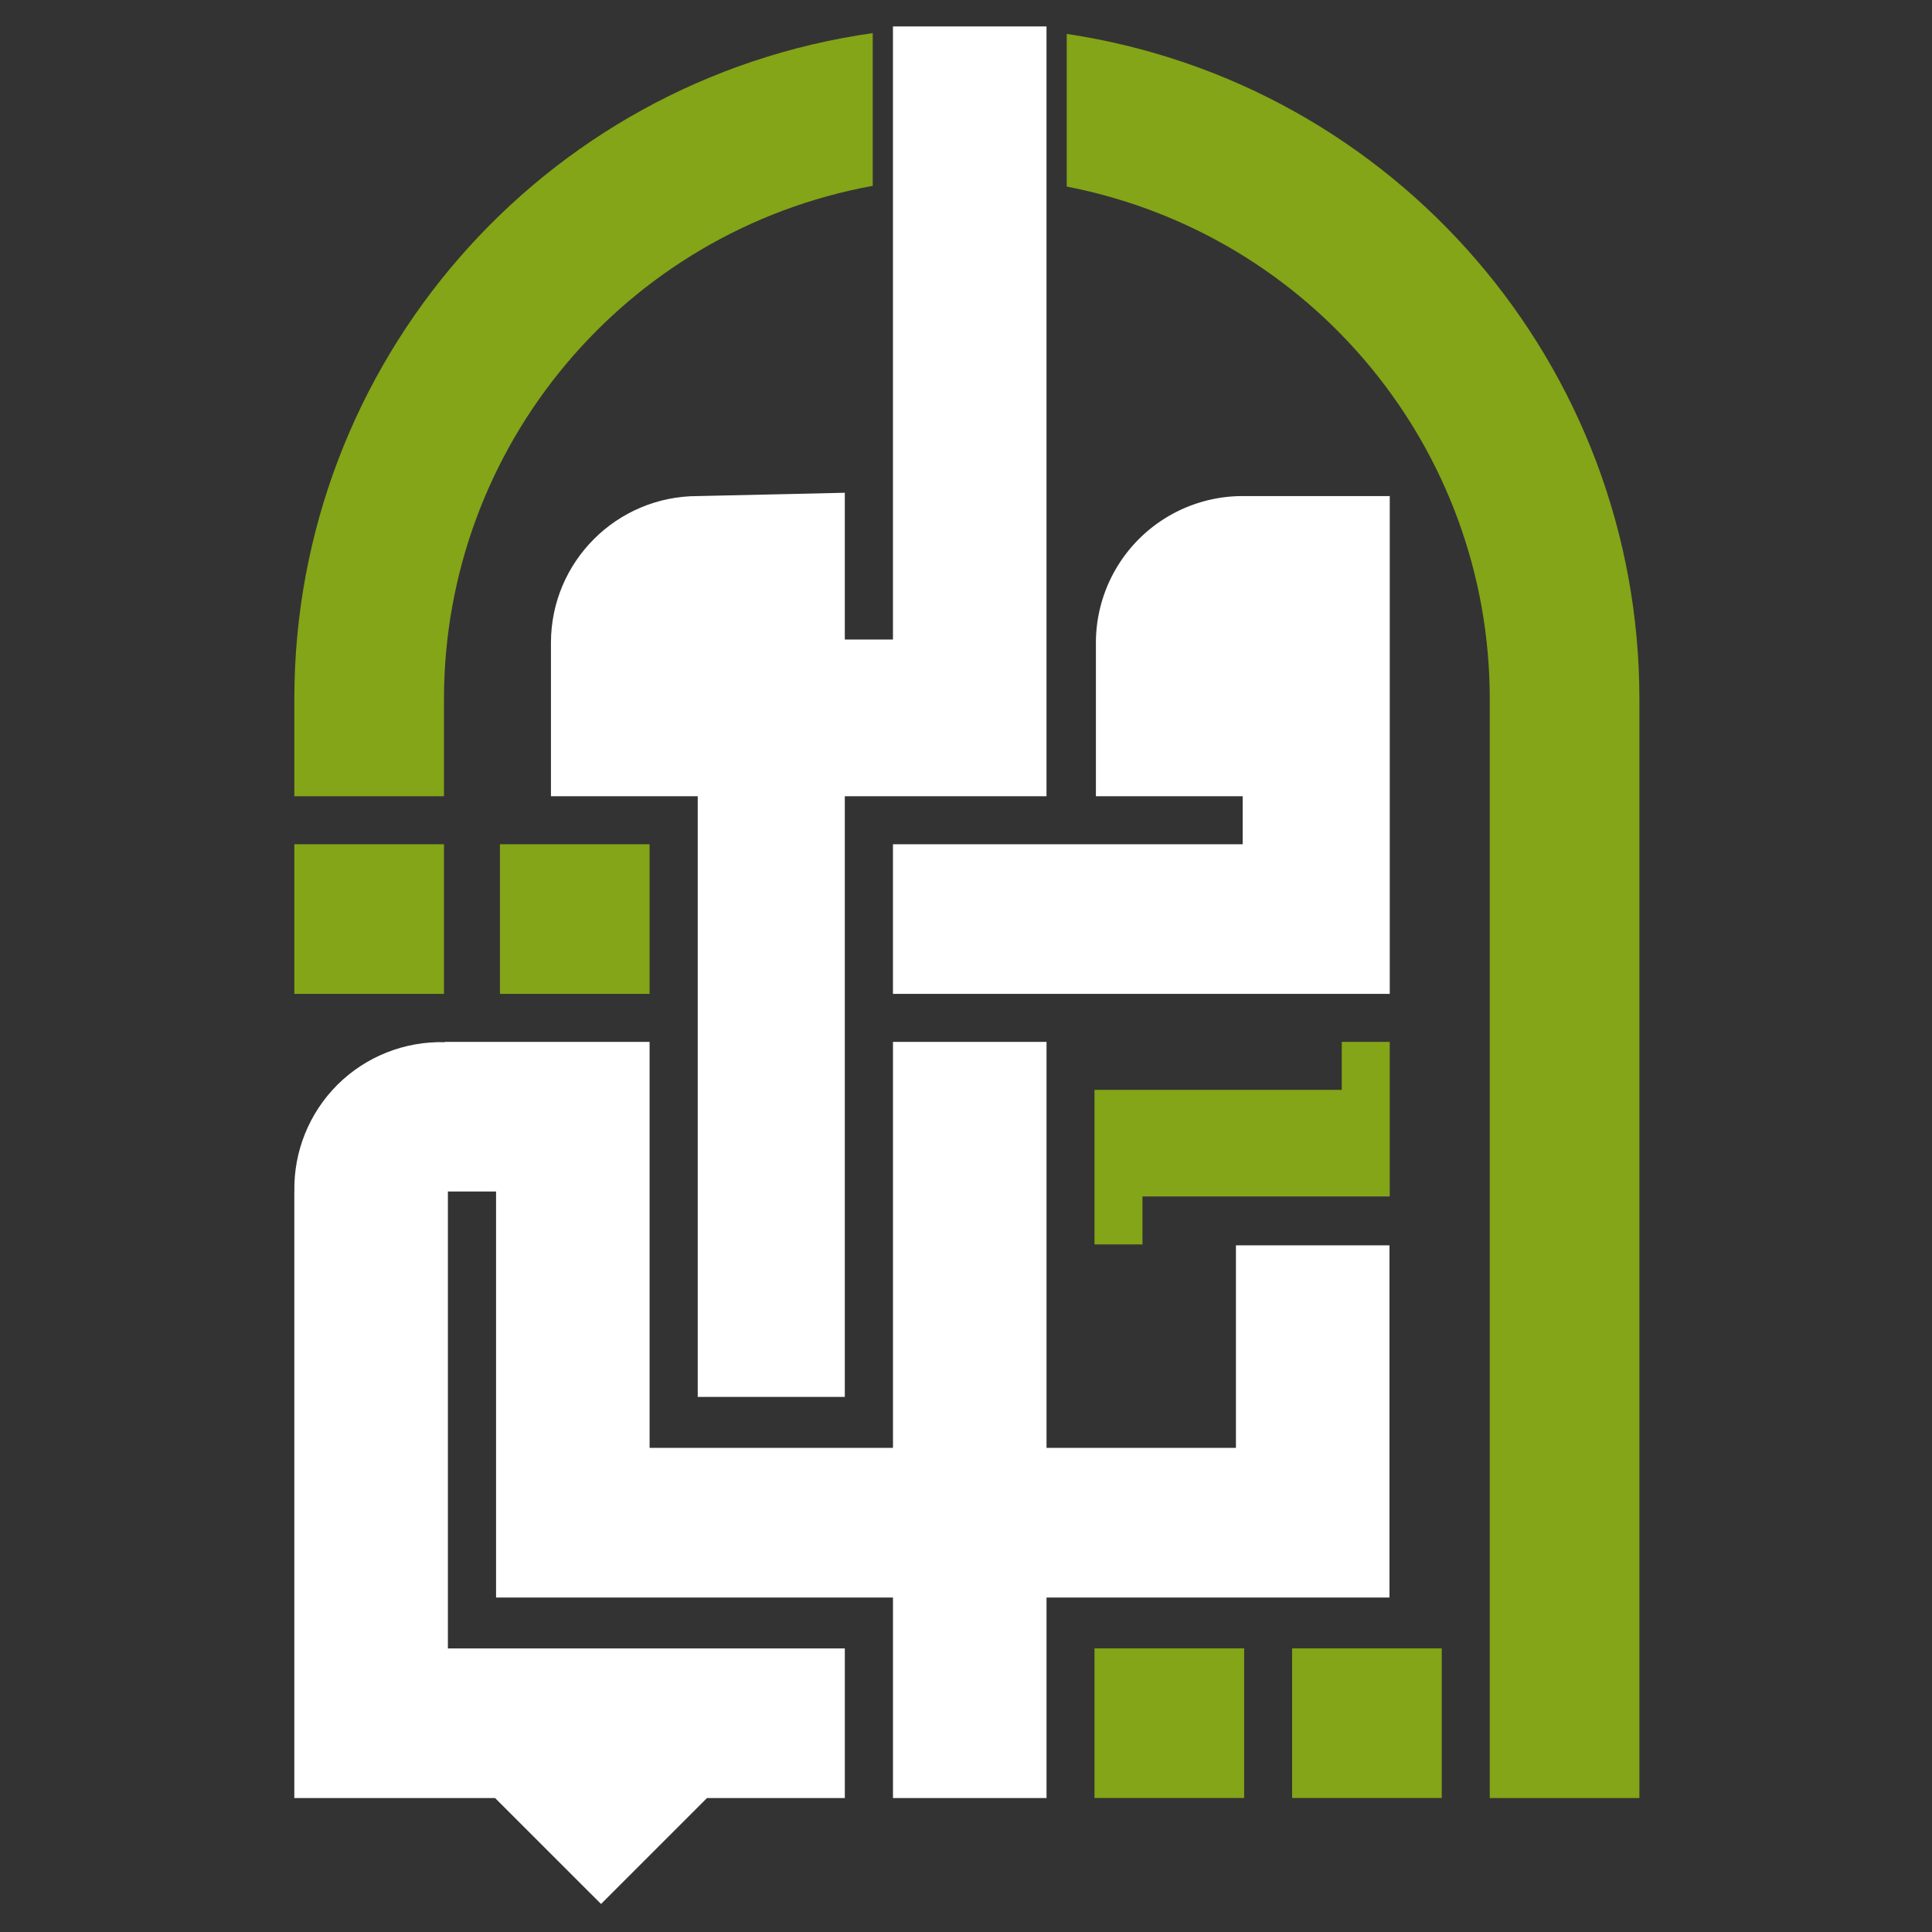 <?xml version="1.0" encoding="UTF-8"?>
<svg width="512" height="512" version="1.1" viewBox="0 0 135.47 135.47" xml:space="preserve"
  xmlns="http://www.w3.org/2000/svg">
  <rect x="0" y="0" width="135.47" height="135.47" fill="#333333" stroke="none"/>
  <g>
    <path
      d="m62.613 1.852v42.992h-3.376v-10.292l-10.313 0.232c-5.684-7.5e-5 -10.292 4.608-10.292 10.292v10.757h10.292v42.119h10.313v-42.119h14.143v-53.98z"
      fill="#fff" />
    <path
      d="m31.194 73.055v0.022c-2.818-0.077-5.544 1.004-7.542 2.993-1.979 1.98-3.066 4.68-3.011 7.478h-0.004v42.53h14.079l7.428 7.427 7.428-7.427h9.666v-10.492h-27.832v-32.038h3.377v28.468h27.832v14.063h10.767v-14.063h24.047v-24.695h-10.766v14.202h-13.281v-28.467h-10.767v28.467h-17.066v-28.467h-10.766z"
      fill="#fff" />
    <path
      d="m87.136 34.784a10.292 10.292 0 0 0-10.292 10.292v10.757h10.292v3.365h-24.523v10.493h34.835v-3.587-6.906-24.413h-10.313z"
      fill="#fff" />
    <rect x="35.055" y="59.197" width="10.493" height="10.493" fill="#83a517" />
    <path d="m94.082 73.055v3.365l-17.337-2.57e-4v10.839l3.365-2.58e-4v-3.365l17.337 2.58e-4v-10.839z"
      fill="#83a517" />
    <rect x="20.638" y="59.197" width="10.493" height="10.493" fill="#83a517" />
    <rect x="90.602" y="115.58" width="10.493" height="10.493" fill="#83a517" />
    <rect x="76.745" y="115.58" width="10.493" height="10.493" fill="#83a517" />
    <path
      d="m74.798 2.376v10.706c17.226 3.346 29.662 18.408 29.662 35.928v77.069h10.493v-77.069c-2.2e-4 -23.339-17.074-43.168-40.155-46.633z"
      fill="#83a517" />
    <path
      d="m61.195 2.322c-23.261 3.288-40.554 23.195-40.557 46.687v6.824h10.493v-6.824c0.012-17.664 12.659-32.798 30.064-35.978v-10.708z"
      fill="#83a517" />
  </g>
</svg>